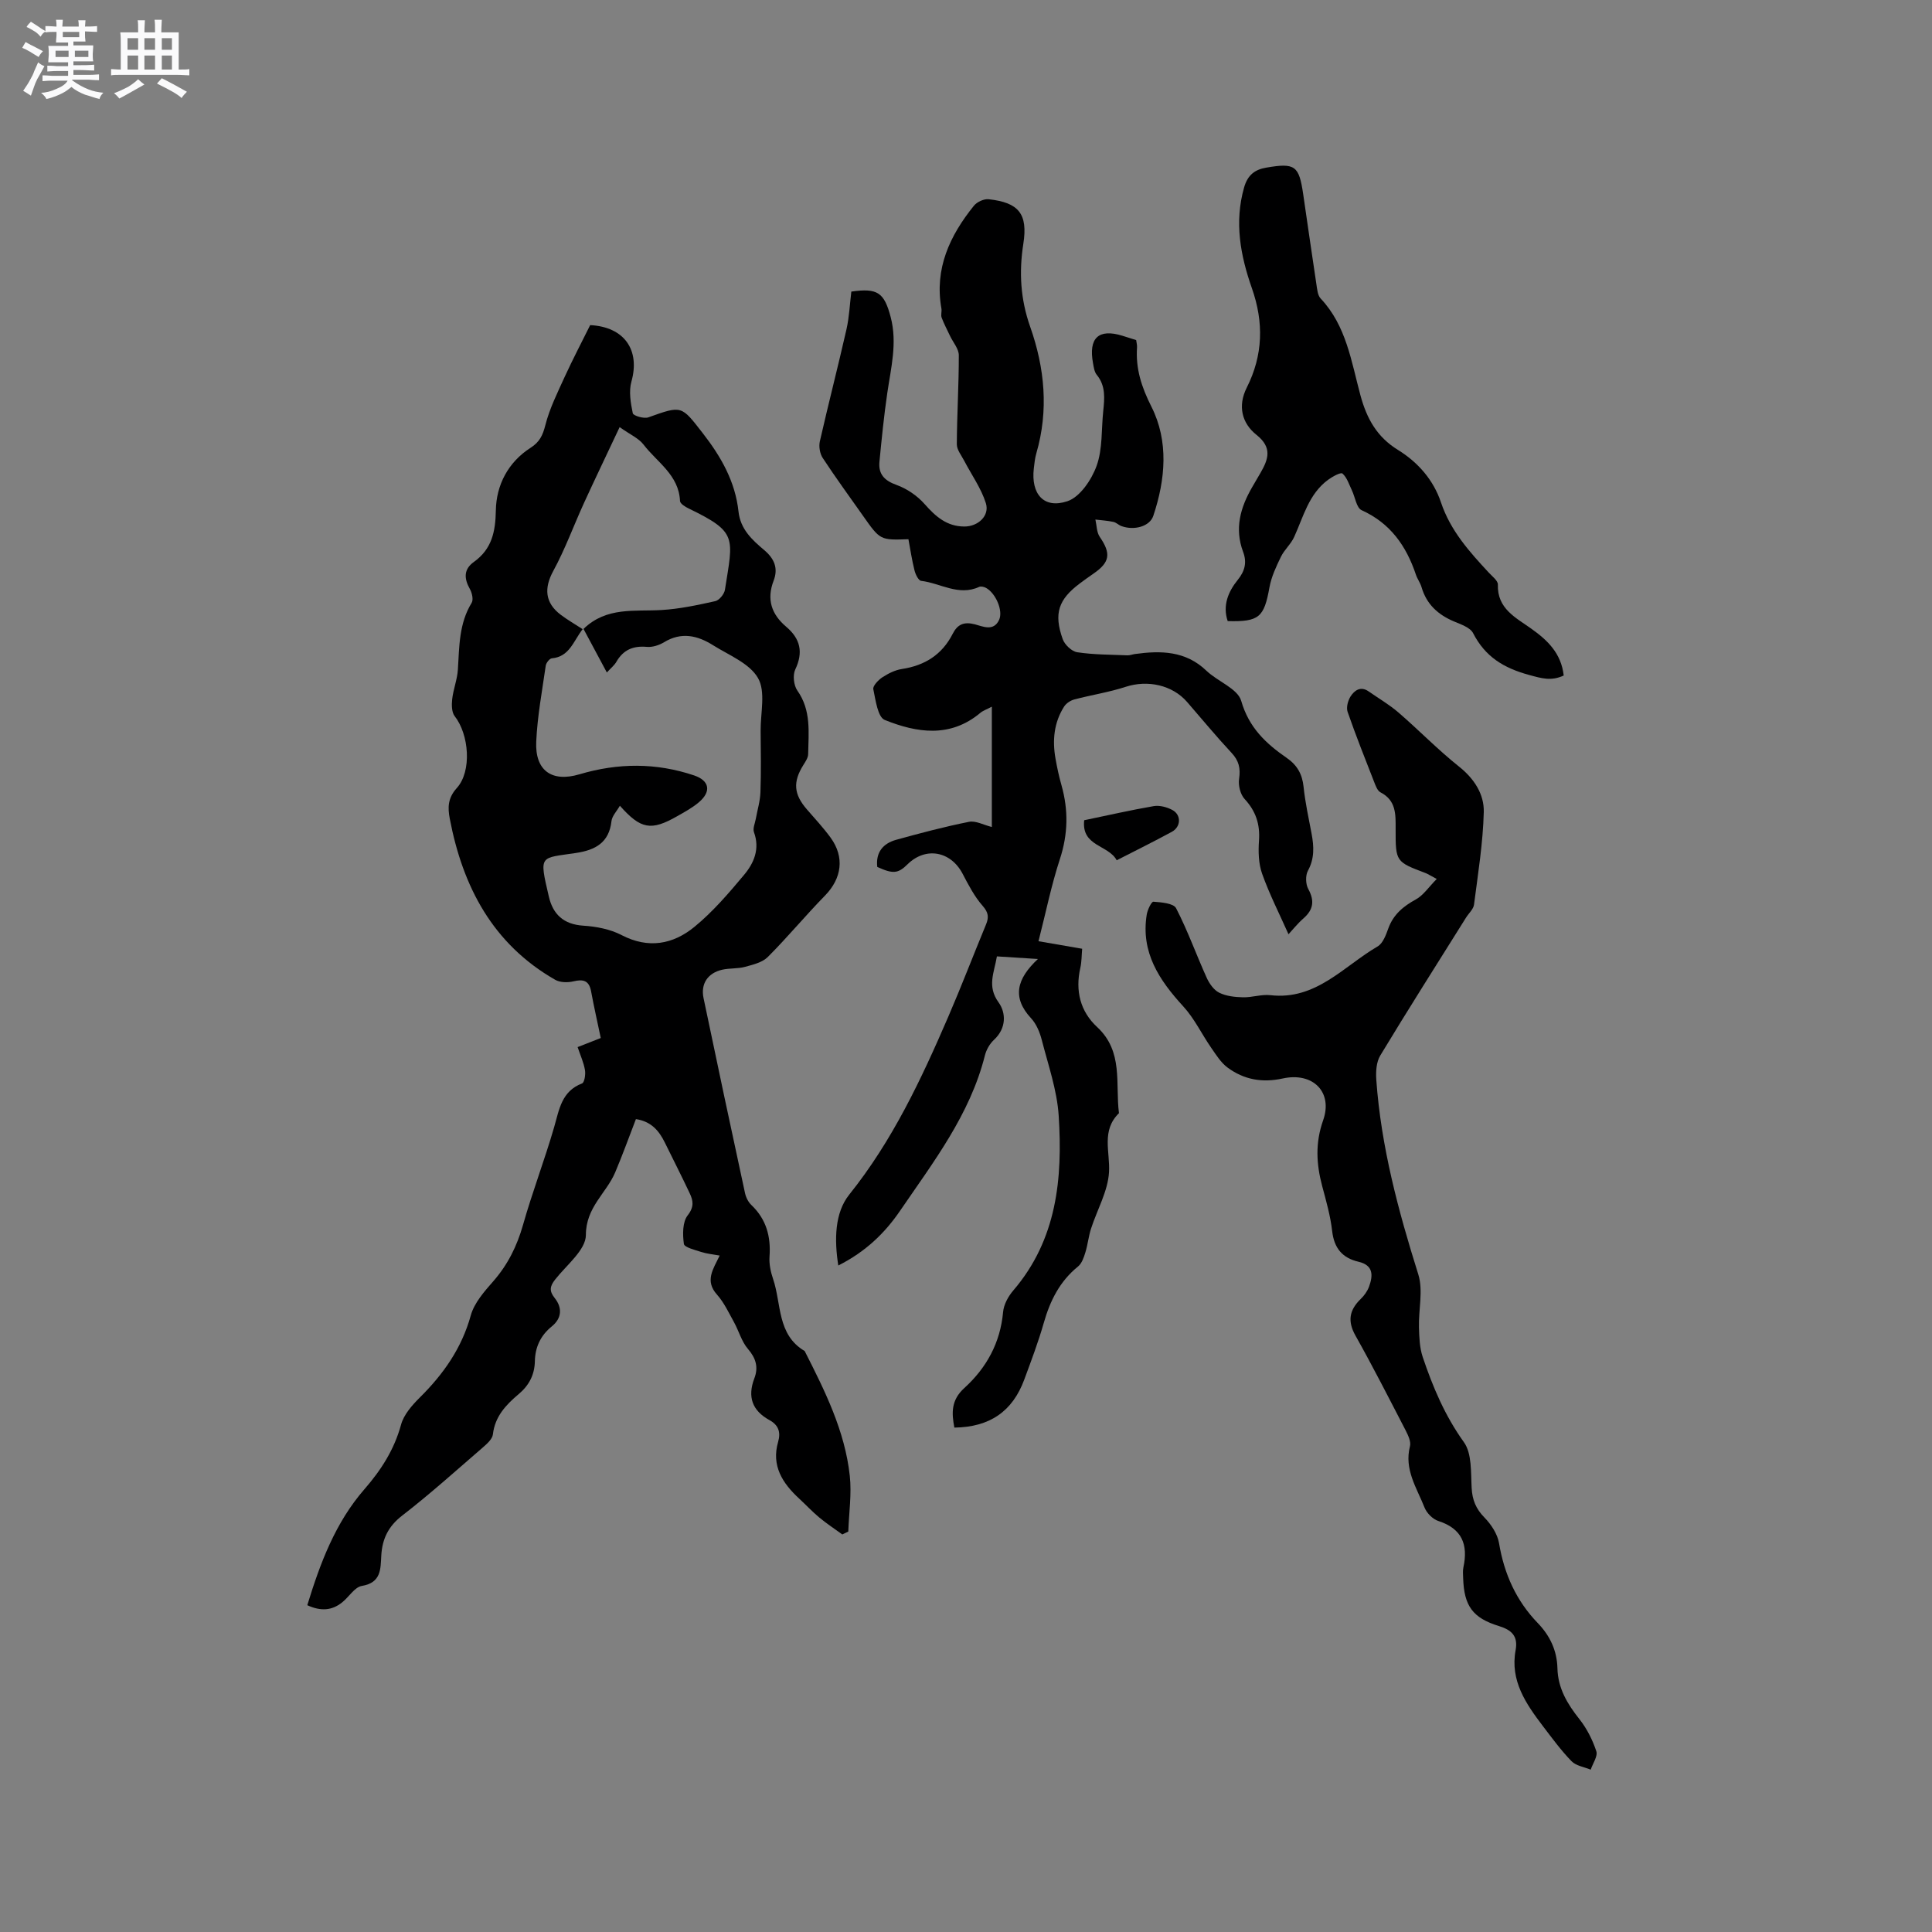 <svg enable-background="new 0 0 400 400" viewBox="0 0 400 400" xmlns="http://www.w3.org/2000/svg"><rect x="0" y="0" width="400" height="400" fill="#808080" stroke="none"/><path d="m6.8 9.5c.6.3 1.3.7 2.1 1.1-.4.4-.7.8-.9 1.2-.7-.4-1.3-.8-1.8-1.1s-1.1-.6-1.6-.8c.2-.4.5-.8.7-1.2.4.2.8.5 1.5.8zm.9 6.9c-.3.6-.5 1.1-.7 1.7s-.4 1.1-.6 1.7c-.6-.4-1.1-.7-1.6-1 .7-1 1.2-1.8 1.5-2.4.3-.5.6-1.1.8-1.7.3-.6.5-1.2.8-1.8.3.3.8.6 1.3.8-.7 1.3-1.2 2.2-1.5 2.7zm.1-11c.4.3 1 .7 1.7 1.1-.5.2-.8.6-1.1 1.1-.5-.6-1-1-1.4-1.2s-.9-.6-1.5-.8c.2-.4.5-.7.9-1.1.5.3.9.6 1.4.9zm10.5 13.1c1 .4 2 .6 3.1.7-.4.4-.7.8-.8 1.3-.9-.2-1.9-.6-3-.9-1-.4-2-.9-2.8-1.6-.5.4-1.1.9-1.9 1.3s-1.9.9-3.3 1.2c-.1-.3-.5-.8-1.1-1.3 1 0 2.1-.3 3.2-.8 1.2-.5 1.9-1 2.3-1.7h-3.2c-.4 0-1 0-2 .1v-1.2c1 0 1.7.1 2 .1h3.3v-1h-2.3c-.2 0-.9 0-2 .1v-1.2c1.2 0 1.9.1 2 .1h2.3v-.8h-4.1c0-.7.1-1.2.1-1.6 0-.5 0-1.1-.1-1.8h4.1v-.7h-2.5c0-.6.1-1.1.1-1.6v-.6h-.5c-.4 0-1 0-1.8.1v-1.3c1.2 0 1.9.1 2.1.1h.2c0-.3 0-.8-.1-1.4h1.4c0 .6-.1 1-.1 1.4h3.4c0-.4 0-.8-.1-1.3h1.5c0 .4-.1.9-.1 1.3.7 0 1.5 0 2.5-.1v1.2c-1 0-1.8-.1-2.5-.1v.6c0 .3 0 .8.1 1.5h-2.5v.8h4.1c0 .7-.1 1.3-.1 1.8s0 1 .1 1.5h-4.1v.8h1.4c.8 0 1.8 0 2.9-.1v1.2c-1 0-1.9-.1-2.8-.1h-1.5v1h3.2c.3 0 1 0 2.1-.1v1.2c-1.1 0-1.8-.1-2.1-.1h-3.4l-.1.1c1.4 1 2.4 1.5 3.4 1.9zm-4.1-6.7v-1.3h-2.7v1.3zm2.2-4.1v-1.1h-3.4v1.1zm1.9 4.1v-1.3h-2.8v1.3z" fill="#fafafb"/><path d="m37 6.7v2.3 5.4c1 0 1.8 0 2.2-.1v1.3c-.6 0-1.5-.1-2.5-.1h-11.9c-.7 0-1.3 0-1.8.1v-1.3c.5 0 1.1.1 2 .1v-5.2c0-1 0-1.8-.1-2.5h3.7c0-1.3 0-2.1-.1-2.5h1.5c0 .4-.1 1.3-.1 2.5h2.2c0-1.2 0-2.1-.1-2.6h1.5c0 .4-.1 1.3-.1 2.6zm-12.3 13.7c-.3-.4-.7-.8-1.1-1.1 1.1-.4 2.1-.9 2.9-1.3.8-.5 1.5-1 2.1-1.6.4.4.9.8 1.3 1.1-2.5 1.4-4.2 2.4-5.2 2.9zm3.9-10.1v-2.4h-2.2v2.4zm0 4.1v-2.9h-2.2v2.9zm3.5-4.1v-2.4h-2.2v2.4zm0 4.1v-2.9h-2.2v2.9zm.4 2.9 1-1.1c.6.3 1.4.7 2.5 1.3s2 1.1 2.7 1.5c-.4.4-.8.8-1.1 1.3-.8-.8-2.5-1.7-5.1-3zm3.1-7v-2.4h-2.1v2.4zm0 4.1v-2.9h-2.1v2.9z" fill="#fafafb"/><g fill="#000001"><path d="m63.62 332.34c2.72-8.87 5.85-17.14 11.82-24 3.45-3.96 6.18-8.2 7.59-13.37.57-2.09 2.28-4.03 3.89-5.63 4.89-4.85 8.67-10.2 10.55-17 .72-2.6 2.8-4.95 4.66-7.07 3-3.43 4.9-7.26 6.15-11.65 1.93-6.82 4.48-13.46 6.45-20.26 1.06-3.67 1.53-7.42 5.78-9.05.5-.19.76-1.87.6-2.77-.26-1.54-.93-3-1.52-4.75 1.86-.73 3.68-1.44 4.79-1.88-.72-3.43-1.42-6.53-2-9.66-.42-2.26-1.62-2.56-3.67-2.07-1.18.28-2.76.25-3.77-.33-12.91-7.39-19.13-19.24-21.82-33.35-.44-2.3-.42-4.27 1.46-6.35 3.15-3.48 2.53-11.09-.43-14.86-.65-.82-.66-2.37-.53-3.53.23-2.06 1.05-4.07 1.18-6.13.3-4.75.21-9.52 2.85-13.82.4-.65.08-2.07-.37-2.87-1.23-2.17-1.29-4.08.82-5.59 3.72-2.67 4.48-6.21 4.56-10.68.09-5.25 2.54-9.98 7.19-12.96 1.88-1.2 2.52-2.58 3.06-4.69.87-3.43 2.5-6.69 3.98-9.95 1.67-3.65 3.54-7.21 5.3-10.76 7.09.37 10.37 5.16 8.54 11.69-.57 2.02-.16 4.43.28 6.56.11.51 2.31 1.18 3.22.85 7.01-2.51 6.81-2.45 11.28 3.29 3.79 4.87 6.72 10.02 7.39 16.21.39 3.65 2.82 5.87 5.3 7.96 2.15 1.81 2.95 3.8 1.97 6.36-1.49 3.86-.44 6.95 2.59 9.52 2.93 2.48 3.6 5.26 1.89 8.86-.55 1.16-.32 3.29.43 4.36 2.9 4.1 2.32 8.66 2.24 13.17-.01.75-.56 1.55-.99 2.24-2.2 3.52-2 6.06.74 9.21 1.67 1.92 3.4 3.79 4.9 5.84 2.94 4.04 2.31 8.44-1.17 12-4.05 4.14-7.75 8.62-11.84 12.71-1.14 1.13-3.07 1.59-4.73 2.04-1.51.41-3.18.24-4.71.59-2.98.68-4.48 2.91-3.86 5.87 2.81 13.48 5.68 26.94 8.59 40.39.19.88.67 1.85 1.32 2.46 3.09 2.95 4.05 6.52 3.75 10.68-.11 1.52.24 3.17.74 4.63 1.75 5.15.79 11.52 6.54 14.92 4.18 8.23 8.33 16.52 9.34 25.83.41 3.79-.18 7.69-.31 11.54-.41.2-.82.4-1.24.6-1.59-1.16-3.24-2.24-4.76-3.5-1.46-1.22-2.77-2.62-4.17-3.92-3.45-3.18-5.79-6.8-4.36-11.74.6-2.07.03-3.51-1.77-4.5-3.6-1.97-4.61-4.83-3.15-8.66.87-2.28.34-4.15-1.32-6.08-1.32-1.53-1.88-3.7-2.88-5.52-1.09-1.96-2.06-4.08-3.53-5.73-2.58-2.87-.8-5.27.55-8.09-1.41-.26-2.67-.37-3.84-.75-1.29-.42-3.47-.95-3.57-1.66-.27-1.95-.3-4.53.79-5.92 1.37-1.76 1.14-3.03.42-4.56-1.66-3.53-3.44-7.01-5.16-10.52-1.21-2.47-2.85-4.37-5.98-4.84-1.45 3.76-2.77 7.43-4.29 11.02-1.84 4.34-6.06 7.21-6.07 12.97 0 3.09-4.02 6.23-6.37 9.23-1.08 1.38-1.27 2.34-.08 3.83 1.59 1.99 1.49 4.18-.62 5.88-2.31 1.87-3.43 4.28-3.49 7.18-.06 2.83-1.2 5.02-3.37 6.84-2.61 2.2-4.9 4.61-5.32 8.32-.11.96-1.2 1.94-2.04 2.67-5.53 4.78-10.98 9.69-16.76 14.16-2.88 2.23-4.11 4.83-4.31 8.26-.16 2.78.01 5.62-4.03 6.29-1.5.25-2.67 2.3-4.08 3.41-2.08 1.67-4.36 1.89-7.21.58zm64.72-165.52c-.66 1.15-1.62 2.12-1.74 3.19-.5 4.44-3.31 5.97-7.29 6.58-7.56 1.15-7.73.24-5.68 9.03.85 3.68 3.05 5.76 7.12 6.03 2.69.17 5.58.72 7.94 1.95 5.56 2.89 10.66 1.92 15.08-1.7 3.81-3.12 7.08-6.94 10.26-10.74 2.06-2.45 3.34-5.39 2.07-8.86-.28-.77.21-1.83.38-2.76.33-1.84.9-3.68.96-5.53.15-4.24.08-8.48.04-12.72-.03-3.7 1.08-8.11-.55-10.92-1.76-3.05-6.03-4.73-9.33-6.8-3.19-2.01-6.54-2.78-10.1-.61-1.02.62-2.41 1.07-3.57.97-2.83-.26-4.88.6-6.31 3.08-.45.78-1.21 1.37-1.98 2.22-1.71-3.2-3.29-6.15-4.83-9.02 4.77-4.62 10.56-3.58 16.12-3.91 3.75-.22 7.48-1.02 11.16-1.84.82-.18 1.86-1.46 2-2.35 1.71-10.9 2.66-11.91-7.5-16.83-.71-.34-1.78-1-1.8-1.55-.24-5.4-4.74-8.01-7.55-11.68-1.01-1.32-2.77-2.07-4.95-3.62-2.63 5.59-5.04 10.6-7.36 15.66-2.15 4.7-3.92 9.6-6.38 14.12-1.92 3.52-1.77 6.59 1.58 9.1 1.4 1.05 2.93 1.93 4.5 2.95-1.94 2.51-2.72 5.71-6.38 6.04-.48.04-1.18.95-1.26 1.52-.75 5.23-1.73 10.47-1.97 15.73-.27 5.97 3.2 8.47 8.95 6.76 7.97-2.37 15.86-2.42 23.73.23 3.18 1.07 3.62 3.31 1.03 5.53-1.35 1.16-2.97 2.03-4.53 2.92-5.39 3.07-7.52 2.72-11.86-2.17z"/><path d="m173.56 262.01c-.85-5.42-.73-10.93 2.26-14.67 8.95-11.17 14.9-23.85 20.49-36.79 2.73-6.32 5.19-12.75 7.82-19.11.63-1.51.54-2.5-.68-3.89-1.71-1.94-2.95-4.35-4.17-6.68-2.47-4.68-7.66-5.6-11.39-1.92-1.95 1.93-3.01 2.02-6.26.54-.35-3.03 1.2-4.87 3.92-5.62 4.99-1.38 10-2.71 15.07-3.72 1.39-.28 3.02.65 4.73 1.07 0-8.18 0-16.25 0-24.91-1.06.56-1.82.81-2.38 1.28-6.24 5.23-13.15 4.14-19.79 1.47-1.45-.58-1.9-4.11-2.37-6.37-.14-.68 1.03-1.9 1.87-2.46 1.22-.79 2.64-1.51 4.05-1.72 4.74-.72 8.32-2.97 10.51-7.28 1-1.96 2.31-2.56 4.6-1.97 1.59.41 3.88 1.56 5.02-.94.86-1.89-.71-5.5-2.71-6.6-.4-.22-1.06-.38-1.43-.21-4.25 1.96-8.02-.78-12.01-1.25-.55-.07-1.17-1.34-1.37-2.16-.54-2.14-.86-4.32-1.26-6.46-5.85.2-5.85.2-9.39-4.83-2.81-3.99-5.69-7.93-8.36-12-.59-.9-.83-2.37-.59-3.43 1.76-7.74 3.75-15.43 5.51-23.18.58-2.56.69-5.23 1.01-7.83 5.43-.78 6.81.19 8.15 5.3 1.4 5.34.05 10.5-.71 15.73-.69 4.71-1.16 9.45-1.62 14.19-.25 2.58 1.03 3.92 3.56 4.82 2.14.77 4.27 2.23 5.78 3.94 2.29 2.59 4.6 4.65 8.24 4.66 2.81.01 5.28-2.21 4.45-4.84-.98-3.1-2.97-5.87-4.49-8.79-.58-1.11-1.52-2.26-1.52-3.39.03-6.15.42-12.29.41-18.44 0-1.33-1.18-2.66-1.81-3.99-.59-1.26-1.25-2.49-1.74-3.79-.21-.56.06-1.28-.05-1.89-1.47-8.27 1.73-15.09 6.73-21.29.63-.78 2.07-1.45 3.05-1.34 6.23.68 8.15 3.02 7.18 9.23-.92 5.88-.59 11.47 1.41 17.15 3.02 8.55 3.87 17.33 1.28 26.23-.29 1.01-.4 2.08-.52 3.13-.61 5.28 2.06 8.42 6.96 6.78 2.6-.87 5-4.44 6.04-7.32 1.26-3.48.97-7.52 1.37-11.31.27-2.64.55-5.24-1.34-7.54-.5-.61-.62-1.57-.77-2.39-.97-5.24 1.15-7.22 6.07-5.7.91.28 1.81.57 2.86.9.07.53.21 1.03.18 1.52-.3 4.42.92 8.19 2.98 12.27 3.61 7.16 2.91 15.05.39 22.6-.74 2.22-4 3.08-6.6 2.12-.59-.22-1.09-.75-1.68-.87-1.22-.26-2.47-.33-3.71-.48.28 1.21.25 2.63.9 3.58 2.36 3.44 2.14 5.24-1.28 7.6-.96.66-1.91 1.34-2.84 2.04-4.42 3.31-5.44 6.22-3.55 11.53.41 1.16 1.87 2.55 3.01 2.72 3.41.52 6.91.49 10.37.64.52.02 1.04-.19 1.56-.27 5.38-.74 10.51-.68 14.82 3.46 2.33 2.23 6.46 3.69 7.2 6.24 1.59 5.54 5.12 8.83 9.4 11.79 2.18 1.5 3.24 3.37 3.51 6 .34 3.26 1.05 6.48 1.66 9.71.5 2.64.62 5.14-.76 7.67-.53.98-.48 2.77.07 3.77 1.34 2.45 1.07 4.28-.99 6.09-1.24 1.09-2.28 2.4-3.1 3.29-1.91-4.29-3.96-8.31-5.46-12.53-.75-2.1-.81-4.58-.65-6.85.24-3.4-.65-6.11-2.98-8.63-.89-.96-1.34-2.84-1.14-4.16.33-2.19-.04-3.77-1.57-5.4-3.18-3.41-6.15-7.02-9.21-10.54s-8.2-4.59-12.7-3.12c-3.46 1.13-7.11 1.68-10.65 2.62-.79.21-1.67.8-2.1 1.47-2.09 3.29-2.45 6.94-1.79 10.71.33 1.88.73 3.75 1.25 5.58 1.45 5.14 1.36 10.12-.33 15.28-1.79 5.47-2.93 11.15-4.43 17.01 3.44.6 6.03 1.04 9.04 1.56-.12 1.33-.09 2.68-.38 3.96-1.08 4.74-.01 9.02 3.48 12.25 5.48 5.07 3.74 11.72 4.52 17.83-3.7 3.61-1.82 7.98-2.06 12.21-.23 3.96-2.47 7.8-3.73 11.72-.51 1.59-.67 3.29-1.16 4.88-.32 1.04-.73 2.28-1.51 2.92-3.8 3.07-5.8 7.1-7.11 11.7-1.13 3.96-2.6 7.84-4.03 11.71-2.44 6.62-7.16 9.86-14.48 9.96-.58-3.04-.69-5.69 2.05-8.18 4.59-4.17 7.47-9.37 8.04-15.76.14-1.54 1.06-3.23 2.1-4.44 9.05-10.55 10.25-23.21 9.41-36.2-.34-5.28-2.17-10.48-3.5-15.67-.41-1.59-1.11-3.31-2.2-4.48-4-4.31-3.02-8.16 1.4-12.29-2.78-.18-5.56-.35-8.49-.54-.58 3.41-2.07 6.17.33 9.5 1.57 2.17 1.66 5.37-.93 7.77-.89.82-1.6 2.07-1.89 3.25-3.08 12.24-10.65 22.03-17.56 32.15-3.15 4.61-7.11 8.46-12.79 11.33z"/><path d="m297.46 181.98c-1.52-.81-1.87-1.05-2.26-1.2-6.2-2.35-6.27-2.34-6.25-9.13.01-3.04.13-5.92-3.14-7.61-.63-.33-.99-1.33-1.29-2.1-1.89-4.83-3.81-9.65-5.51-14.55-.32-.91.06-2.35.62-3.22.81-1.25 2.09-2.17 3.73-1.02 2.07 1.44 4.28 2.73 6.18 4.37 4.24 3.66 8.16 7.71 12.53 11.19 3.17 2.52 5.22 5.73 5.13 9.41-.16 6.4-1.2 12.79-2.02 19.17-.12.94-1.08 1.78-1.64 2.67-5.95 9.51-11.97 18.97-17.77 28.57-.83 1.37-.94 3.39-.82 5.07.99 13.82 4.55 27.07 8.69 40.24 1.05 3.34.04 7.3.14 10.97.06 2.06.13 4.22.78 6.15 2.09 6.21 4.6 12.16 8.52 17.62 1.69 2.35 1.43 6.26 1.61 9.48.13 2.5.89 4.33 2.65 6.13 1.39 1.42 2.7 3.41 3.02 5.31 1.06 6.36 3.55 11.91 8.02 16.54 2.54 2.63 3.98 5.71 4.07 9.36.1 4.14 2.05 7.38 4.55 10.53 1.54 1.94 2.72 4.29 3.5 6.64.34 1.03-.73 2.53-1.16 3.82-1.35-.56-3.04-.79-3.97-1.75-2.16-2.22-4.01-4.75-5.9-7.23-3.54-4.65-6.85-9.44-5.68-15.75.55-2.97-.87-4.2-3.44-5-5.44-1.67-7.24-4.17-7.42-9.93-.02-.74-.1-1.51.05-2.22 1.01-4.71-.26-8.02-5.2-9.61-1.15-.37-2.4-1.64-2.85-2.79-1.6-4.05-4.25-7.88-3.01-12.68.24-.95-.37-2.24-.87-3.23-3.41-6.58-6.77-13.19-10.4-19.65-1.7-3.01-1.3-5.31 1.07-7.61.74-.71 1.4-1.64 1.74-2.59.83-2.3.9-4.4-2.2-5.12-3.35-.78-5.05-2.82-5.45-6.35-.36-3.14-1.24-6.23-2.06-9.29-1.22-4.58-1.47-8.93.19-13.64 2.07-5.86-2.12-10.04-8.38-8.66-4.26.93-8.05.23-11.43-2.28-1.37-1.02-2.35-2.62-3.36-4.07-1.97-2.84-3.48-6.07-5.79-8.58-4.99-5.45-8.82-11.19-7.56-19.01.16-.98.97-2.69 1.38-2.66 1.64.12 4.17.32 4.7 1.35 2.4 4.64 4.17 9.61 6.33 14.39.54 1.2 1.48 2.55 2.6 3.1 1.45.72 3.25.91 4.91.95 1.89.05 3.83-.65 5.68-.44 9.45 1.09 15.16-5.99 22.2-10.09 1.1-.64 1.73-2.38 2.22-3.74 1.05-2.89 3.1-4.57 5.72-6.01 1.52-.83 2.6-2.5 4.3-4.22z"/><path d="m323.75 139.86c-2.6 1.2-4.55.59-7.14-.11-5.31-1.45-9.11-3.77-11.62-8.66-.61-1.19-2.55-1.83-3.99-2.44-3.29-1.4-5.65-3.55-6.68-7.07-.26-.9-.87-1.71-1.17-2.6-1.99-5.94-5.28-10.65-11.24-13.35-1.07-.48-1.34-2.71-2.02-4.12-.58-1.21-1.01-2.65-1.95-3.47-.35-.31-2.09.64-2.98 1.3-4 2.95-5.1 7.63-7.02 11.84-.67 1.48-2.03 2.63-2.74 4.1-.98 2.02-1.98 4.14-2.37 6.32-1.12 6.21-2.12 7.16-8.65 6.99-1.1-3.25.14-6.13 2.06-8.5 1.56-1.92 1.93-3.72 1.13-5.84-1.8-4.81-.57-9.15 1.85-13.34.58-1.01 1.18-2.01 1.76-3.02 1.62-2.81 2.48-5.22-.84-7.86-3.04-2.41-3.91-6-2.02-9.76 3.39-6.72 3.56-13.51 1.07-20.6-2.37-6.76-3.67-13.64-1.61-20.87.75-2.64 2.31-3.71 4.57-4.09 6.01-1.04 6.8-.41 7.67 5.55.91 6.18 1.78 12.37 2.72 18.55.16 1.03.25 2.31.88 2.99 5.32 5.63 6.36 13.07 8.24 20.03 1.32 4.88 3.44 8.65 7.77 11.32 4.17 2.57 7.36 6.24 8.91 10.87 1.96 5.85 5.87 10.2 9.91 14.55.71.77 1.9 1.66 1.87 2.47-.16 4.99 3.71 6.83 6.9 9.11 3.4 2.41 6.21 5.11 6.73 9.71z"/><path d="m224.47 169.82c4.88-1.01 9.61-2.1 14.39-2.92 1.22-.21 2.74.2 3.87.8 1.88 1.02 1.79 3.49-.12 4.52-3.7 2.01-7.48 3.88-11.41 5.89-1.72-3.23-7.33-2.83-6.73-8.29z"/></g></svg>
